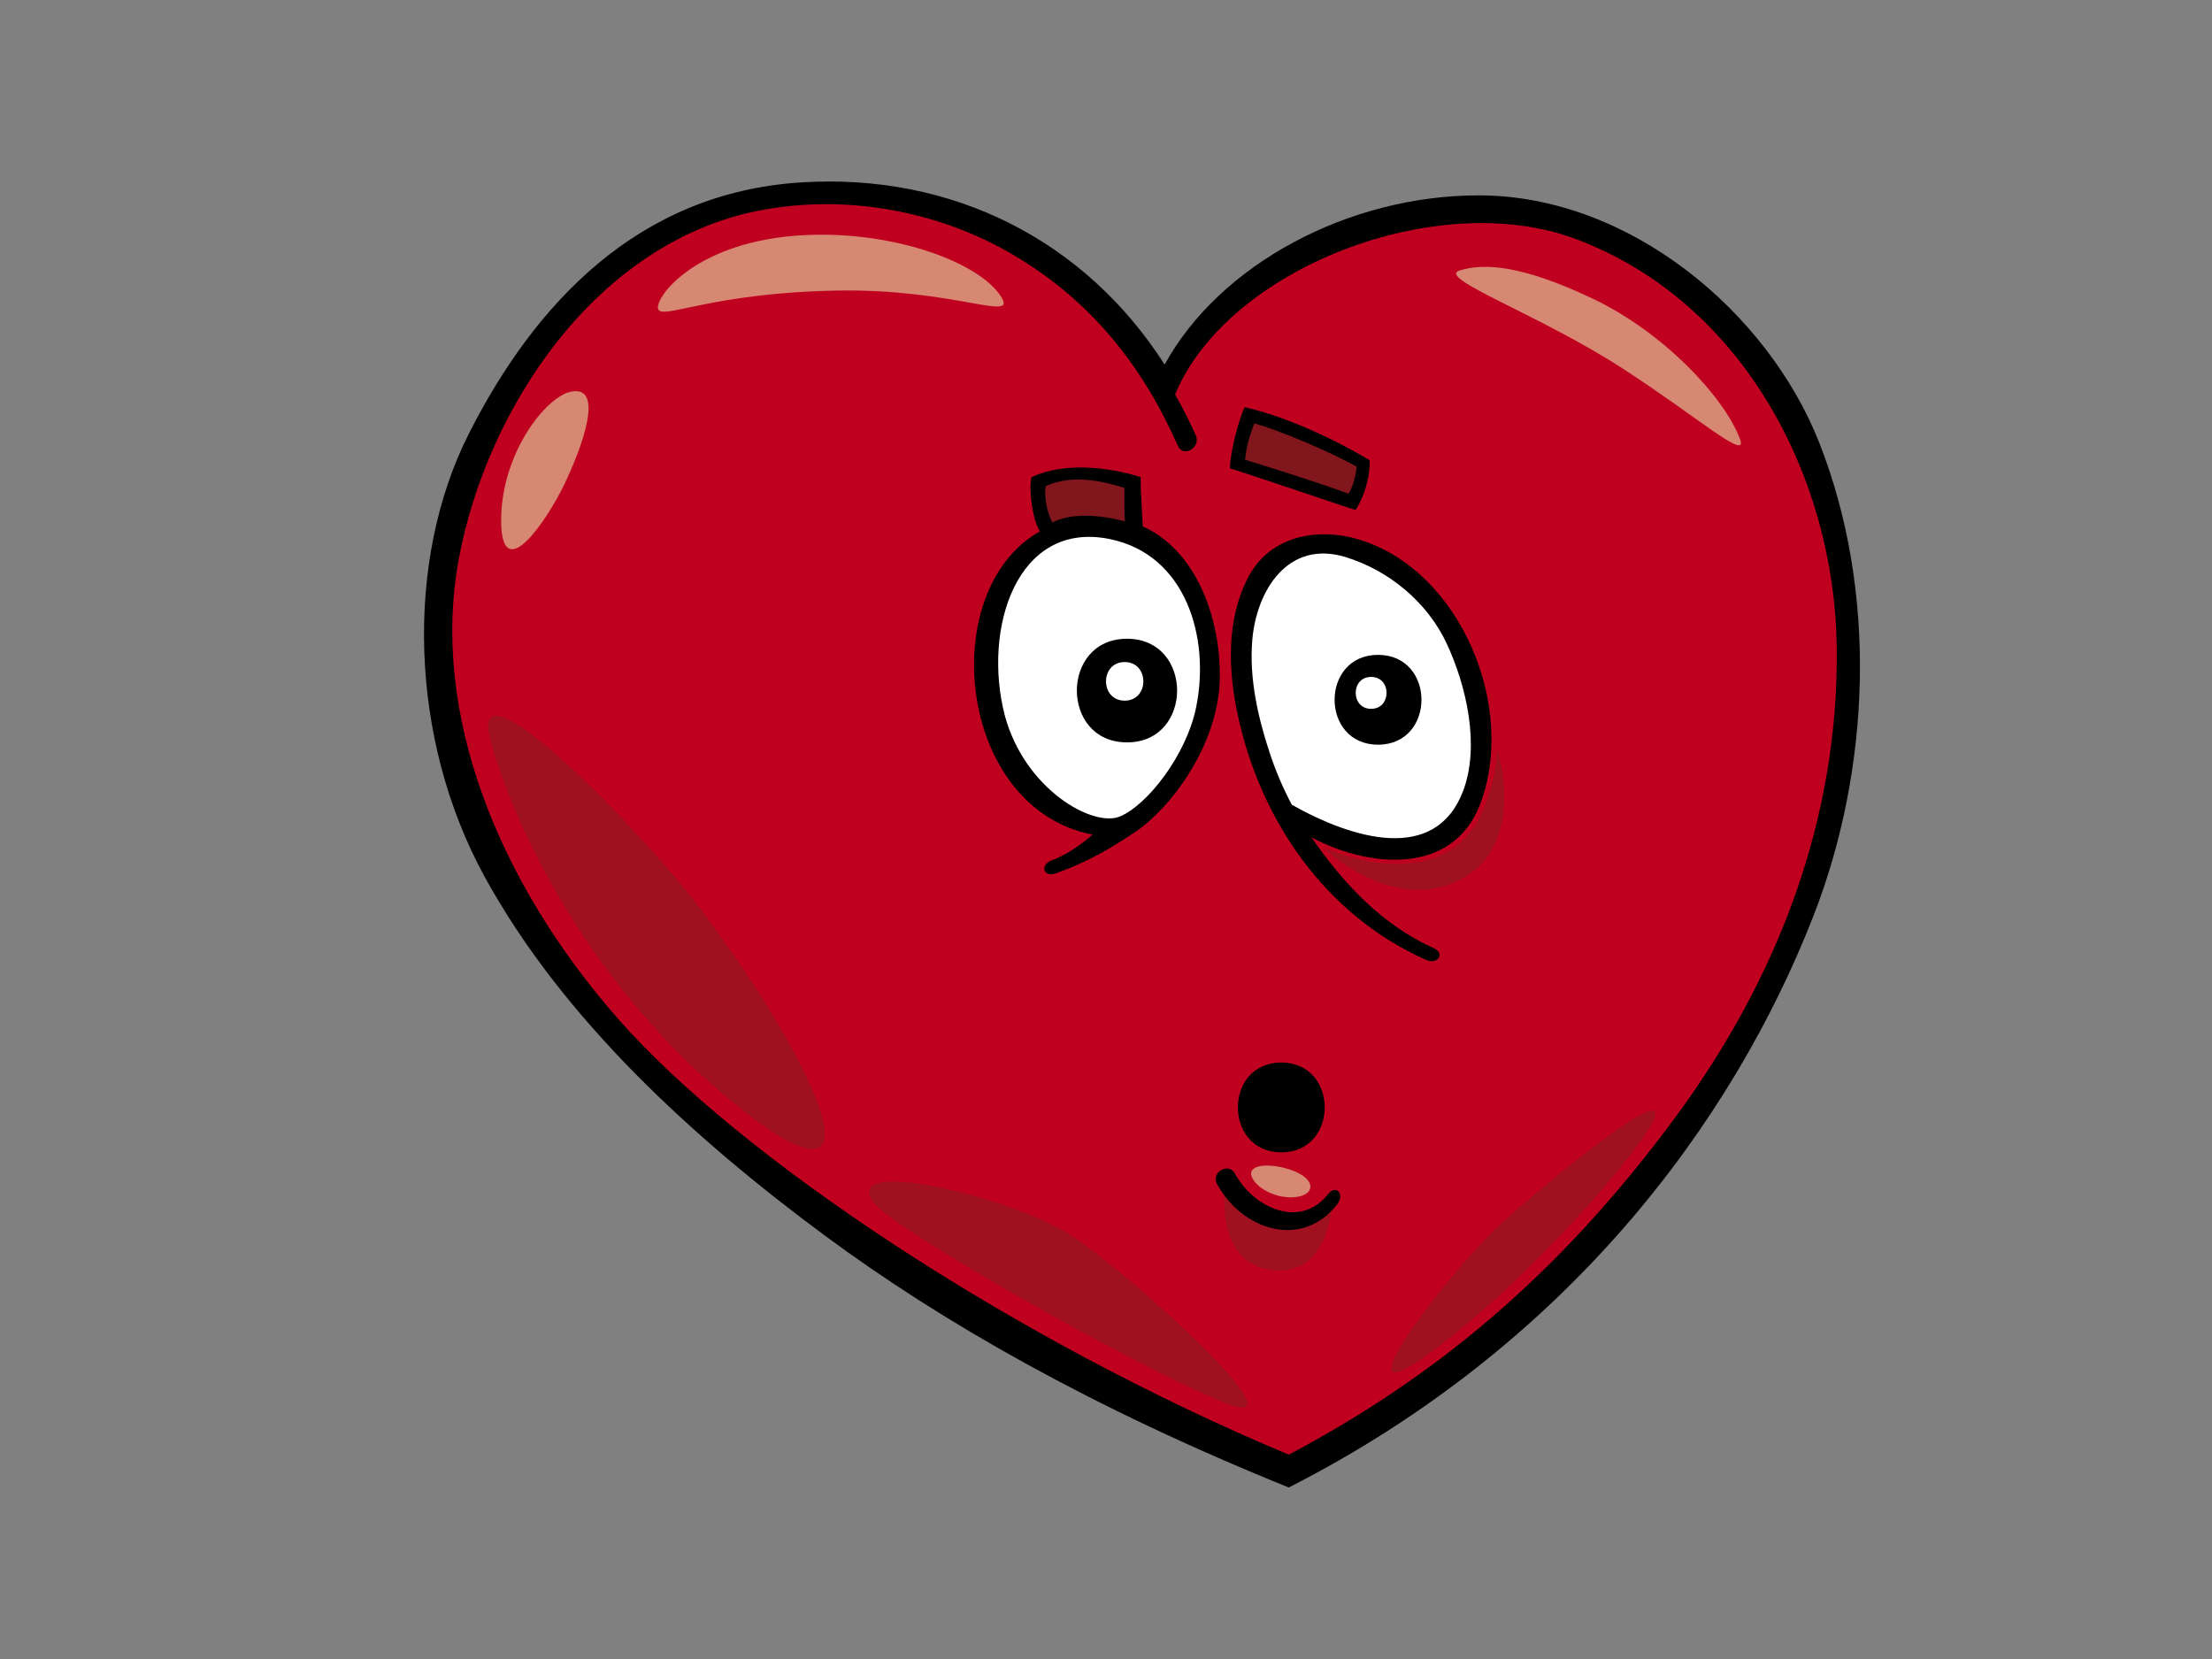 <?xml version="1.0" encoding="utf-8"?>
<!-- Generator: Adobe Illustrator 17.0.0, SVG Export Plug-In . SVG Version: 6.00 Build 0)  -->
<!DOCTYPE svg PUBLIC "-//W3C//DTD SVG 1.1//EN" "http://www.w3.org/Graphics/SVG/1.1/DTD/svg11.dtd">
<svg version="1.1" id="Layer_1" xmlns="http://www.w3.org/2000/svg" xmlns:xlink="http://www.w3.org/1999/xlink" x="0px" y="0px"
	 width="800px" height="600px" viewBox="0 0 800 600" enable-background="new 0 0 800 600" xml:space="preserve">
<rect x="0" y="0" width="800" height="600" fill="#808080" stroke="none"/>
<g>
	<path d="M169.682,156.605c23.713-46.659,60.88-86.793,119.797-90.62c55.246-3.588,103.165,21.23,131.727,65.866
		c19.893-36.25,66.524-61.277,113.831-61.192c54.224,0.1,104.331,42.146,122.974,89.58c21.115,53.726,18.568,117.842-2.116,170.914
		c-29.228,74.997-89.203,155.589-189.788,206.819c-71.37-28.837-125.517-59.848-167.771-91.091
		c-46.969-34.73-94.785-78.091-123.161-129.975C148.092,267.393,146.145,202.929,169.682,156.605z"/>
	<path fill="#C0001F" d="M223.704,368.663C267.321,418.26,365.107,483.827,466.108,526.1
		c51.436-27.277,96.835-63.724,139.777-121.989c37.142-50.395,59.362-108.193,58.382-170.784
		c-0.945-60.523-33.74-124.089-94.245-146.843c-50.242-18.898-126.14,10.636-145.032,56.189c2.737,4.796,5.246,9.736,7.492,14.808
		c1.94,4.378-4.519,8.197-6.472,3.784c-12.972-29.307-31.623-52.597-59.484-69.057c-27.224-16.08-60.896-22.101-91.935-16.061
		c-58.771,11.438-98.581,71.377-108.686,126.126C155.606,258.082,180.235,319.232,223.704,368.663z"/>
	<path d="M451.649,208.384c7.998-14.88,25.334-17.723,40.111-13.179c36.659,11.27,56.863,60.837,43.573,95.599
		c-9.94,25.992-40.307,23.089-61.022,12.039c11.224,16.302,25.484,31.693,44.119,40.007c4.41,1.964,1.596,6.22-2.776,4.268
		c-36.179-16.138-59.653-50.105-67.952-88.279C444.111,242.305,443.449,223.644,451.649,208.384z"/>
	<path fill="#FFFFFF" d="M459.241,272.408c2.145,6.482,4.822,12.702,7.948,18.634c22.072,12.458,51.91,21.324,61.914-4.84
		c6.266-16.395,1.252-38.132-5.862-53.411c-6.973-14.972-20.895-26.488-36.564-31.306c-20.822-6.404-32.243,12.044-33.762,29.917
		C451.734,245.258,454.918,259.339,459.241,272.408z"/>
	<path d="M376.119,192.166c-2.558-3.785-4.126-14.356-3.114-19.54c11.514-5.577,27.659-3.808,39.515-0.103
		c0,6.069,0.816,17.137,0.765,17.578c0.01,0.091,0.019,0.181,0.028,0.271c19.247,8.694,27.92,32.785,27.868,53.964
		c-0.061,25.111-18.137,48.25-30.666,56.593c-12.683,8.445-19.204,11.41-28.59,14.913c-4.533,1.696-6.003-3.027-1.517-4.705
		c5.271-1.968,10.377-5.484,14.73-9.286C346.066,292.384,338.296,213.276,376.119,192.166z"/>
	<path fill="#82161D" d="M378.247,175.768c-0.771,3.217,0.405,9.676,2.362,13.2c9.982-5.285,26.229-0.39,26.229-0.39
		c-0.279-3.519-0.165-8.6-0.197-12.139C400.791,174.794,389.219,170.957,378.247,175.768z"/>
	<path fill="#FFFFFF" d="M363.427,258.851c7.201,26.623,31.863,40.538,41.649,36.425c9.789-4.111,23.968-22.013,27.535-39.539
		c5.089-25.007-3.575-55.106-31.229-60.774C367.718,188.064,355.232,227.413,363.427,258.851z"/>
	<path d="M450.106,147.267c14.629,3.244,32.45,11.487,45.222,19.187c0.291,5.779-1.91,13.238-5.088,18.009
		c-5.678-1.761-32.577-11.056-45.421-15.074C444.82,164.495,447.559,152.947,450.106,147.267z"/>
	<path fill="#82161D" d="M490.632,168.805c-7.74-4.587-28.636-13.542-37.003-15.663c-1.764,4.503-2.937,8.811-3.33,13.118
		c12.176,3.816,25.477,7.922,37.457,12.314C489.66,175.338,490.435,171.152,490.632,168.805z"/>
	<path d="M463.4,384.281c20.949,0,20.949,32.488,0,32.488C442.451,416.768,442.451,384.281,463.4,384.281z"/>
	<path d="M498.384,236.841c20.949,0,20.949,32.486,0,32.486C477.436,269.328,477.436,236.841,498.384,236.841z"/>
	<path fill="#FFFFFF" d="M495.886,256.356c7.441,0,7.441-11.54,0-11.54C488.445,244.816,488.445,256.356,495.886,256.356z"/>
	<path d="M407.59,231.011c24.17,0,24.17,37.485,0,37.485C383.414,268.496,383.414,231.011,407.59,231.011z"/>
	<path fill="#FFFFFF" d="M406.756,253.402c9,0,9-13.963,0-13.963C397.751,239.439,397.751,253.402,406.756,253.402z"/>
	<path fill="#D78872" d="M362.008,107.206c-8.216-12.781-41.011-24.643-74.607-21.933c-37.221,3.002-51.314,23.302-49.26,26.723
		c2.055,3.422,19.993-6.161,64.869-6.912C345.49,104.374,368.169,116.787,362.008,107.206z"/>
	<path fill="#D78872" d="M629.222,158.58c-5.858-15.23-27.686-38.488-53.345-50.642c-25.659-12.156-39.164-12.83-47.942-10.13
		c-8.778,2.703,28.734,15.843,59.422,35.788C614.367,151.153,632.598,167.358,629.222,158.58z"/>
	<path fill="#D78872" d="M464.496,422.398c-6.531-1.685-13.041-0.961-11.889,2.874c1.149,3.838,8.245,8.44,15.916,7.672
		C476.194,432.176,476.385,425.464,464.496,422.398z"/>
	<path fill="#D78872" d="M206.501,141.649c-9.071,1.815-25.251,22.279-25.251,46.539c0,24.26,16.34,0.495,22.774-12.872
		C210.461,161.948,218.878,139.174,206.501,141.649z"/>
	<path fill="#A01120" d="M253.037,328.298c-20.69-27.588-84.164-92.582-75.748-60.896c8.415,31.686,36.638,90.602,90.107,133.182
		C320.866,443.16,297.597,387.71,253.037,328.298z"/>
	<path fill="#A01120" d="M481.771,435.239c0,0-4.952,9.902-18.319,6.929c-13.369-2.968-20.298-14.357-20.298-14.357
		s-4.952,31.192,19.306,31.688C480.942,459.876,481.771,435.239,481.771,435.239z"/>
	<path d="M446.642,424.457c6.772,12.476,23.645,20.106,33.613,7.473c2.992-3.795,6.248-0.016,3.287,3.736
		c-12.934,16.393-34.454,9-43.372-7.426C437.865,423.992,444.337,420.205,446.642,424.457z"/>
	<path fill="#A01120" d="M541.488,270.802c0,0-0.752,24.986-15.387,35.555c-18.713,13.516-47.407,0.209-47.407,0.209
		s24.536,24.326,49.278,11.642C552.715,305.527,541.488,270.802,541.488,270.802z"/>
	<path fill="#A01120" d="M593.226,412.894c-14.108,19.752-50.66,59.105-79.829,79.06c-29.167,19.961,11.515-33.002,29.169-49.124
		C560.22,426.712,616.254,380.655,593.226,412.894z"/>
	<path fill="#A01120" d="M385.98,445.901c-23.187-13.913-82.899-27.633-69.85-10.747c7.567,9.794,94.414,59.102,126.65,72.154
		C475.019,520.354,405.169,457.416,385.98,445.901z"/>
</g>
</svg>
